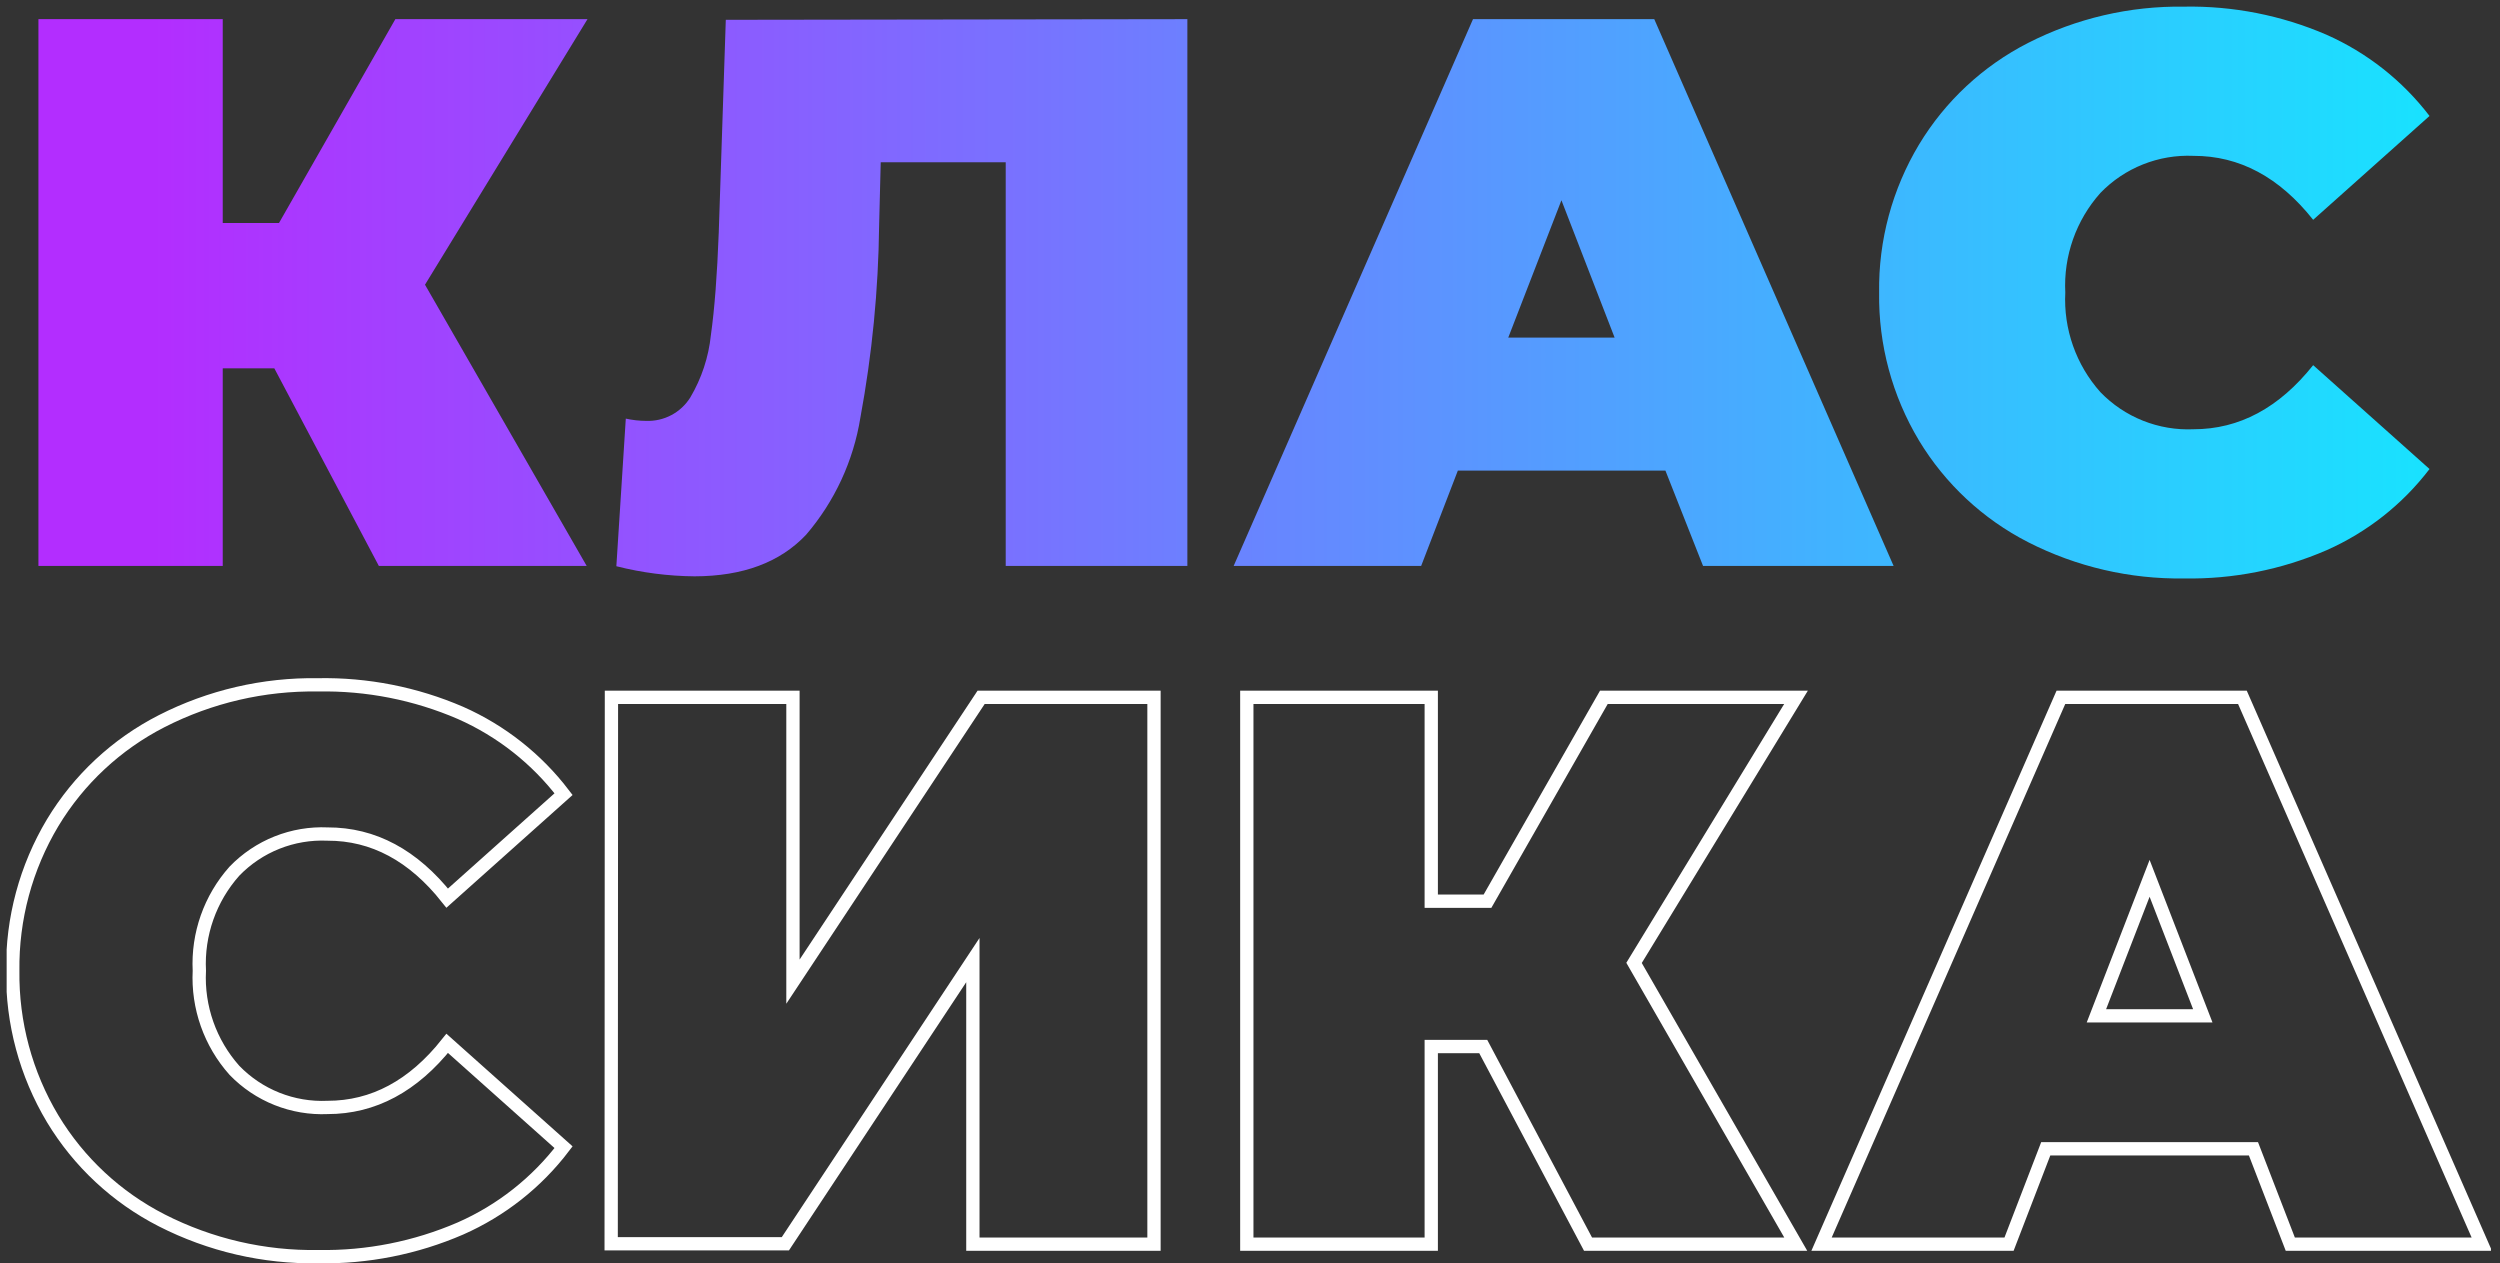 <svg width="188" height="95" viewBox="0 0 188 95" fill="none" xmlns="http://www.w3.org/2000/svg">
<rect x="0" y="0" width="188" height="95" fill="#333333" stroke="none"/>
<g clip-path="url(#clip0_75_454)">
<g clip-path="url(#clip1_75_454)">
<path d="M31.96 21.41L44.12 42.56H28.49L20.63 27.7H16.75V42.56H2.89V1.44H16.75V16.77H20.98L29.73 1.44H44.18L31.96 21.41Z" fill="url(#paint0_linear_75_454)"/>
<path d="M89.29 1.44V42.56H75.63V12.2H66.23L66.11 16.96C66.055 21.808 65.583 26.642 64.7 31.41C64.177 34.658 62.769 37.7 60.63 40.2C58.67 42.287 55.87 43.333 52.23 43.34C50.247 43.323 48.272 43.068 46.35 42.58L47.06 31.48C47.562 31.591 48.075 31.648 48.59 31.65C49.249 31.675 49.903 31.525 50.486 31.216C51.069 30.907 51.56 30.449 51.91 29.89C52.76 28.454 53.289 26.85 53.46 25.19C53.74 23.19 53.93 20.67 54.05 17.49L54.58 1.49L89.29 1.44Z" fill="url(#paint1_linear_75_454)"/>
<path d="M125.24 35.39H109.63L106.87 42.56H92.77L110.77 1.44H124.4L142.4 42.56H128.07L125.24 35.39ZM121.42 25.39L117.42 15.06L113.42 25.39H121.42Z" fill="url(#paint2_linear_75_454)"/>
<path d="M152.51 40.77C149.12 39.035 146.28 36.389 144.31 33.13C142.294 29.771 141.255 25.917 141.31 22C141.255 18.083 142.294 14.229 144.31 10.87C146.277 7.608 149.118 4.962 152.51 3.23C156.142 1.376 160.173 0.439 164.25 0.5C167.926 0.434 171.574 1.153 174.95 2.61C178.005 3.964 180.67 6.065 182.7 8.72L173.95 16.53C171.403 13.317 168.403 11.713 164.95 11.72C163.652 11.663 162.357 11.882 161.15 12.363C159.943 12.844 158.853 13.576 157.95 14.51C156.12 16.562 155.171 19.253 155.31 22C155.171 24.747 156.12 27.438 157.95 29.49C158.853 30.424 159.943 31.156 161.15 31.637C162.357 32.118 163.652 32.337 164.95 32.28C168.39 32.28 171.39 30.673 173.95 27.46L182.7 35.27C180.673 37.928 178.007 40.029 174.95 41.38C171.575 42.84 167.927 43.563 164.25 43.5C160.173 43.561 156.142 42.624 152.51 40.77Z" fill="url(#paint3_linear_75_454)"/>
<path d="M12.16 91.77C8.768 90.038 5.927 87.392 3.96 84.13C1.949 80.769 0.91 76.916 0.96 73C0.91 69.084 1.949 65.231 3.96 61.87C5.927 58.608 8.768 55.962 12.16 54.23C15.795 52.375 19.829 51.437 23.91 51.5C27.593 51.43 31.248 52.149 34.63 53.61C37.687 54.962 40.352 57.063 42.38 59.72L33.63 67.54C31.077 64.32 28.077 62.713 24.63 62.72C23.332 62.663 22.037 62.882 20.83 63.363C19.623 63.844 18.533 64.576 17.63 65.51C15.8 67.563 14.851 70.253 14.99 73C14.851 75.747 15.8 78.438 17.63 80.49C18.533 81.424 19.623 82.156 20.83 82.637C22.037 83.118 23.332 83.337 24.63 83.28C28.077 83.28 31.077 81.673 33.63 78.46L42.38 86.27C40.355 88.93 37.689 91.032 34.63 92.38C31.258 93.84 27.614 94.563 23.94 94.5C19.849 94.568 15.804 93.63 12.16 91.77Z" stroke="white" stroke-miterlimit="10"/>
<path d="M45.98 52.44H59.63V73.82L73.78 52.44H86.78V93.56H73.16V72.2L59.06 93.53H45.96L45.98 52.44Z" stroke="white" stroke-miterlimit="10"/>
<path d="M122.88 72.41L135.04 93.56H119.42L111.54 78.7H107.63V93.56H93.76V52.44H107.63V67.77H111.86L120.61 52.44H135.06L122.88 72.41Z" stroke="white" stroke-miterlimit="10"/>
<path d="M169.46 86.39H153.84L151.08 93.56H136.98L154.98 52.44H168.63L186.63 93.56H172.23L169.46 86.39ZM165.65 76.39L161.65 66.05L157.65 76.39H165.65Z" stroke="white" stroke-miterlimit="10"/>
</g>
</g>
<defs>
<linearGradient id="paint0_linear_75_454" x1="-5.82" y1="22" x2="209.91" y2="22" gradientUnits="userSpaceOnUse">
<stop offset="0.08" stop-color="#B32DFF"/>
<stop offset="1" stop-color="#00FFFF"/>
</linearGradient>
<linearGradient id="paint1_linear_75_454" x1="-5.82" y1="22.38" x2="209.91" y2="22.38" gradientUnits="userSpaceOnUse">
<stop offset="0.08" stop-color="#B32DFF"/>
<stop offset="1" stop-color="#00FFFF"/>
</linearGradient>
<linearGradient id="paint2_linear_75_454" x1="-5.82" y1="22" x2="209.91" y2="22" gradientUnits="userSpaceOnUse">
<stop offset="0.08" stop-color="#B32DFF"/>
<stop offset="1" stop-color="#00FFFF"/>
</linearGradient>
<linearGradient id="paint3_linear_75_454" x1="-5.82" y1="22" x2="209.91" y2="22" gradientUnits="userSpaceOnUse">
<stop offset="0.08" stop-color="#B32DFF"/>
<stop offset="1" stop-color="#00FFFF"/>
</linearGradient>
<clipPath id="clip0_75_454">
<rect width="188" height="95" fill="white"/>
</clipPath>
<clipPath id="clip1_75_454">
<rect width="186.82" height="94.5" fill="white" transform="translate(0.5 0.5)"/>
</clipPath>
</defs>
</svg>
